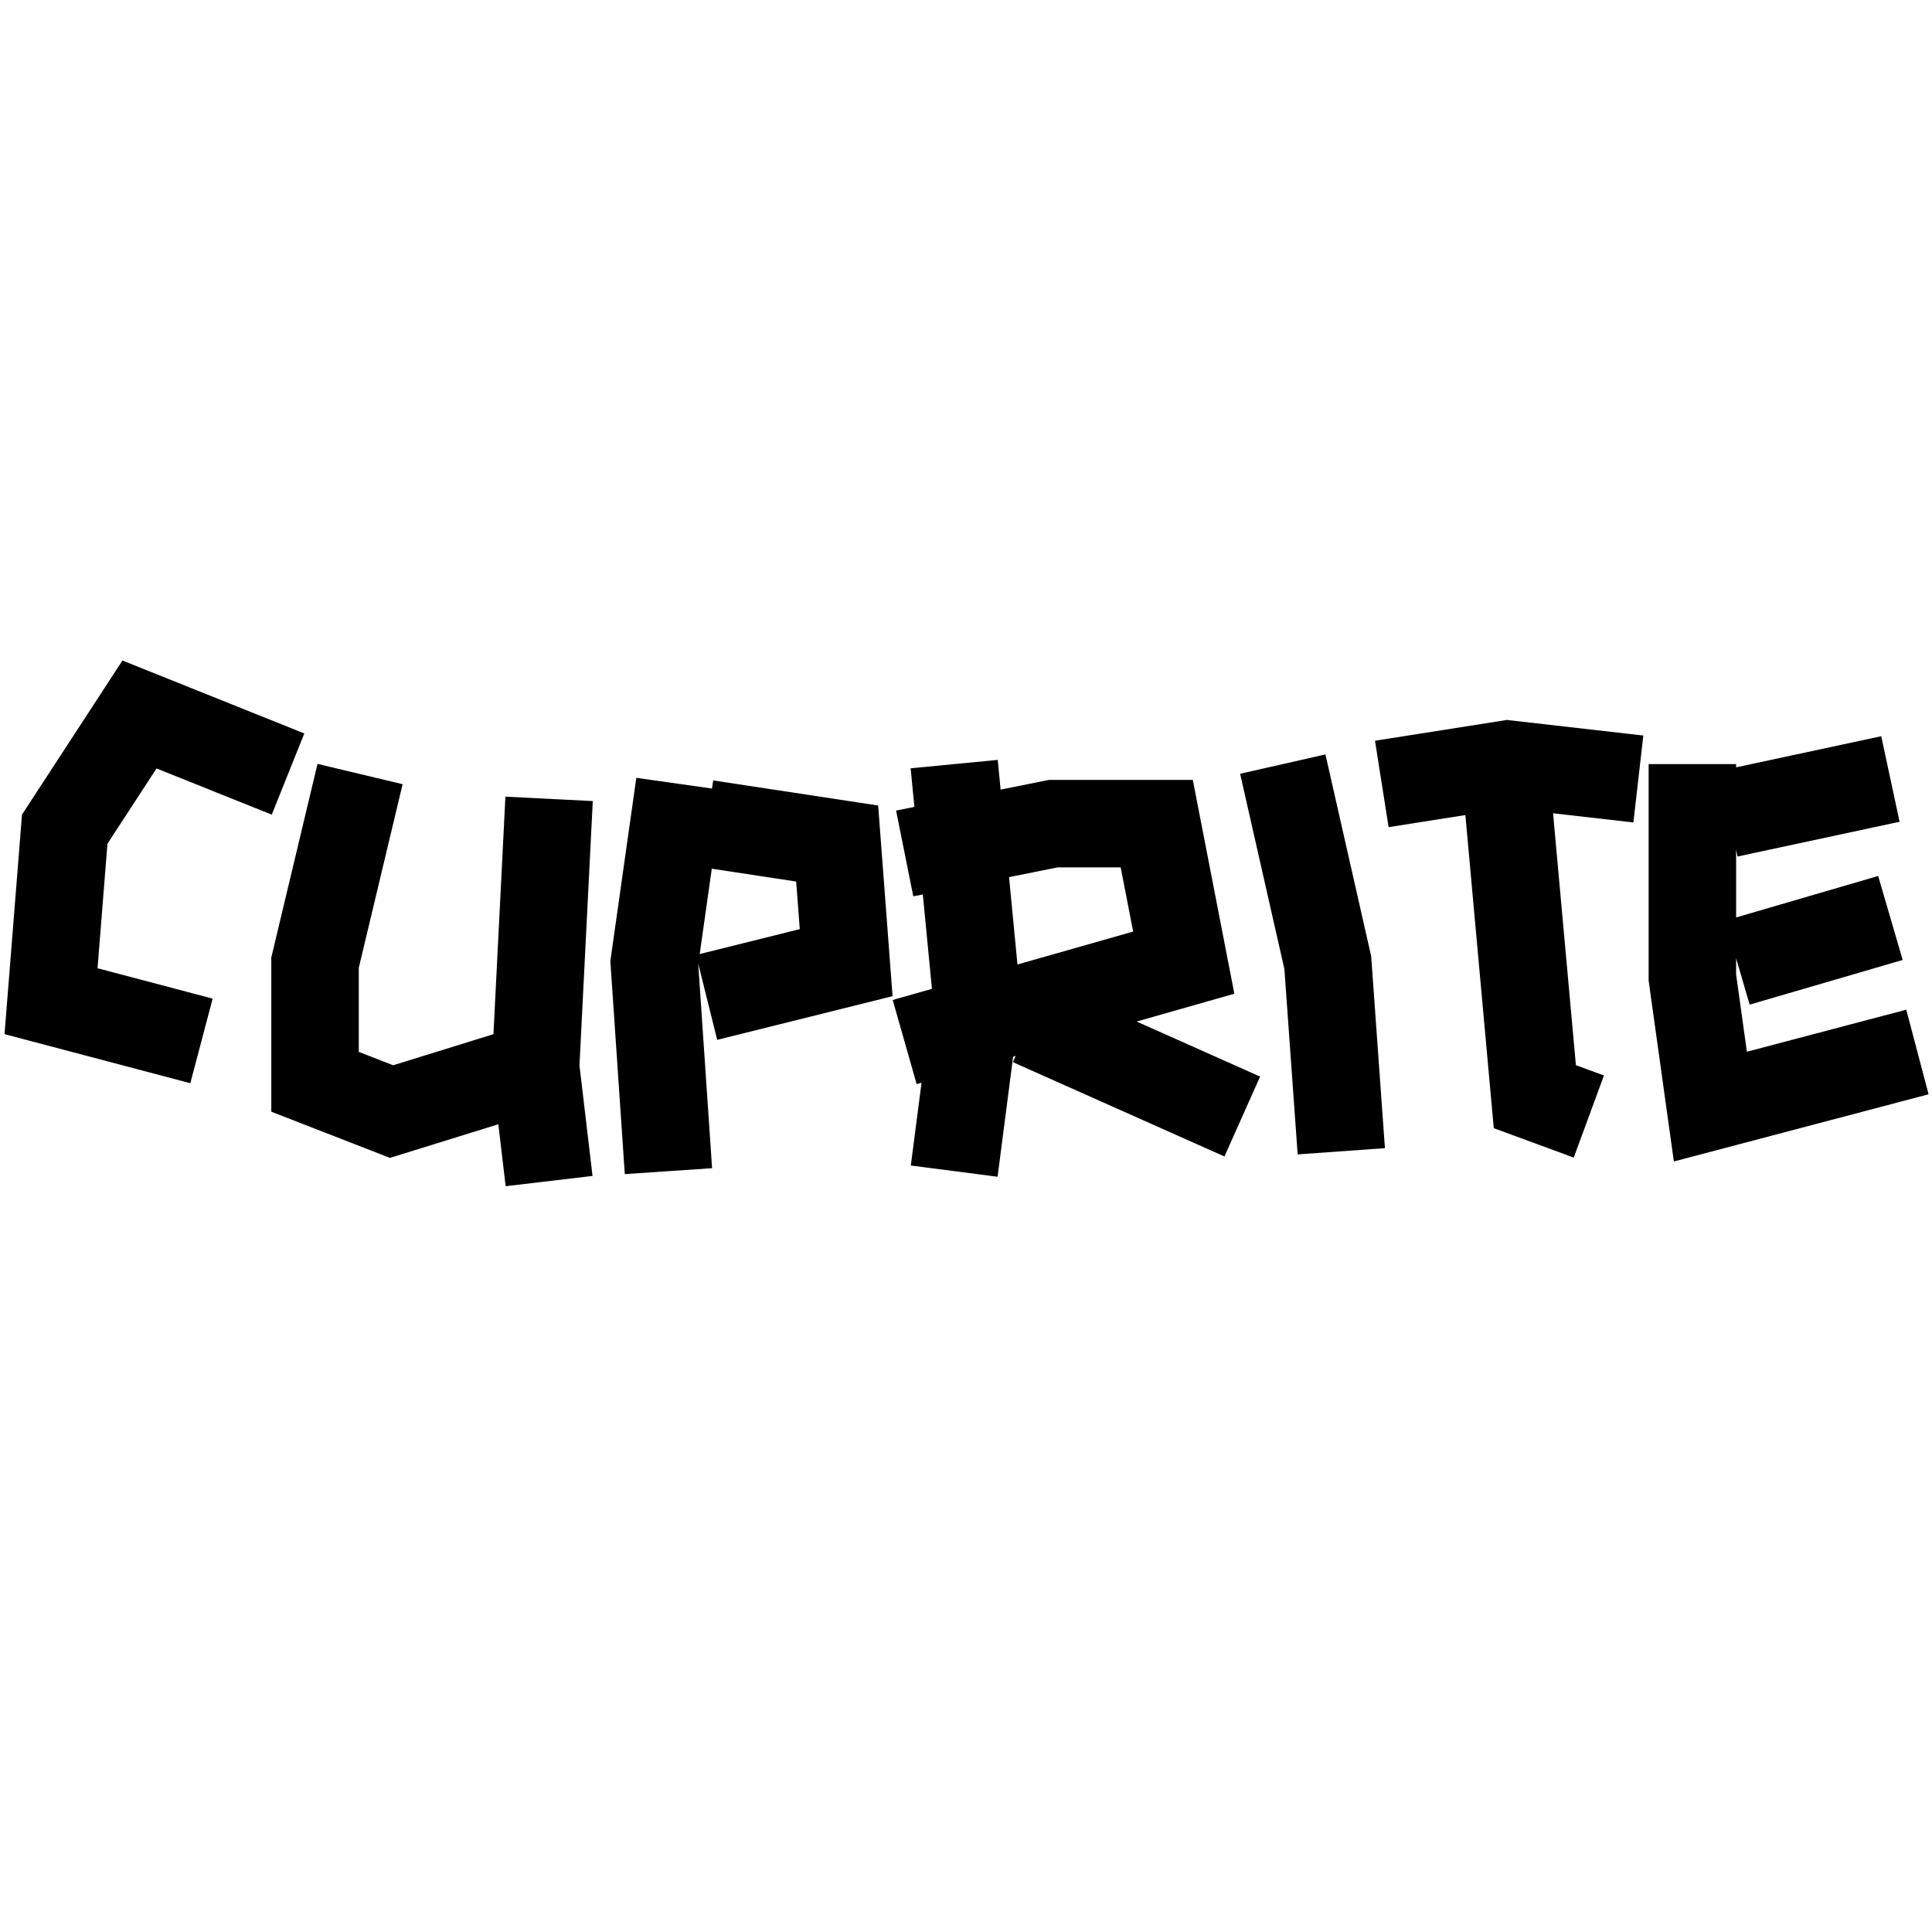 <svg xmlns="http://www.w3.org/2000/svg" fill="none" viewBox="0 -90 265 265"><path stroke="#000" stroke-width="12" d="M39.508 16.17 19.134 8 8.878 23.735 7 47.326l20.637 5.45m21.75-36.606-6.175 25.872v16.34l10.496 4.086 19.756-6.128m0 0 1.852-36.765M73.464 56.34 75.316 72m16.37-1.362-1.939-28.596 3.473-24.511m3.704 5.447L114.83 25.7l1.234 16.341-19.139 4.766m33.956 23.83 3.087-23.83-3.087-32m-6.791 12.255 20.374-4.085h14.2l3.704 19.064-38.278 10.894m17.287-2.724 29.017 12.937m5.556-48.342 6.174 27.235 1.852 25.873m5.557-50.384 17.286-2.724 17.904 2.043m-17.904 2.723 3.705 40.852 7.408 2.724m14.2-48.342v29.278l2.469 17.702 28.4-7.49m-24.695-12.255 20.991-6.128M237.07 21.616l22.226-4.766"/></svg>